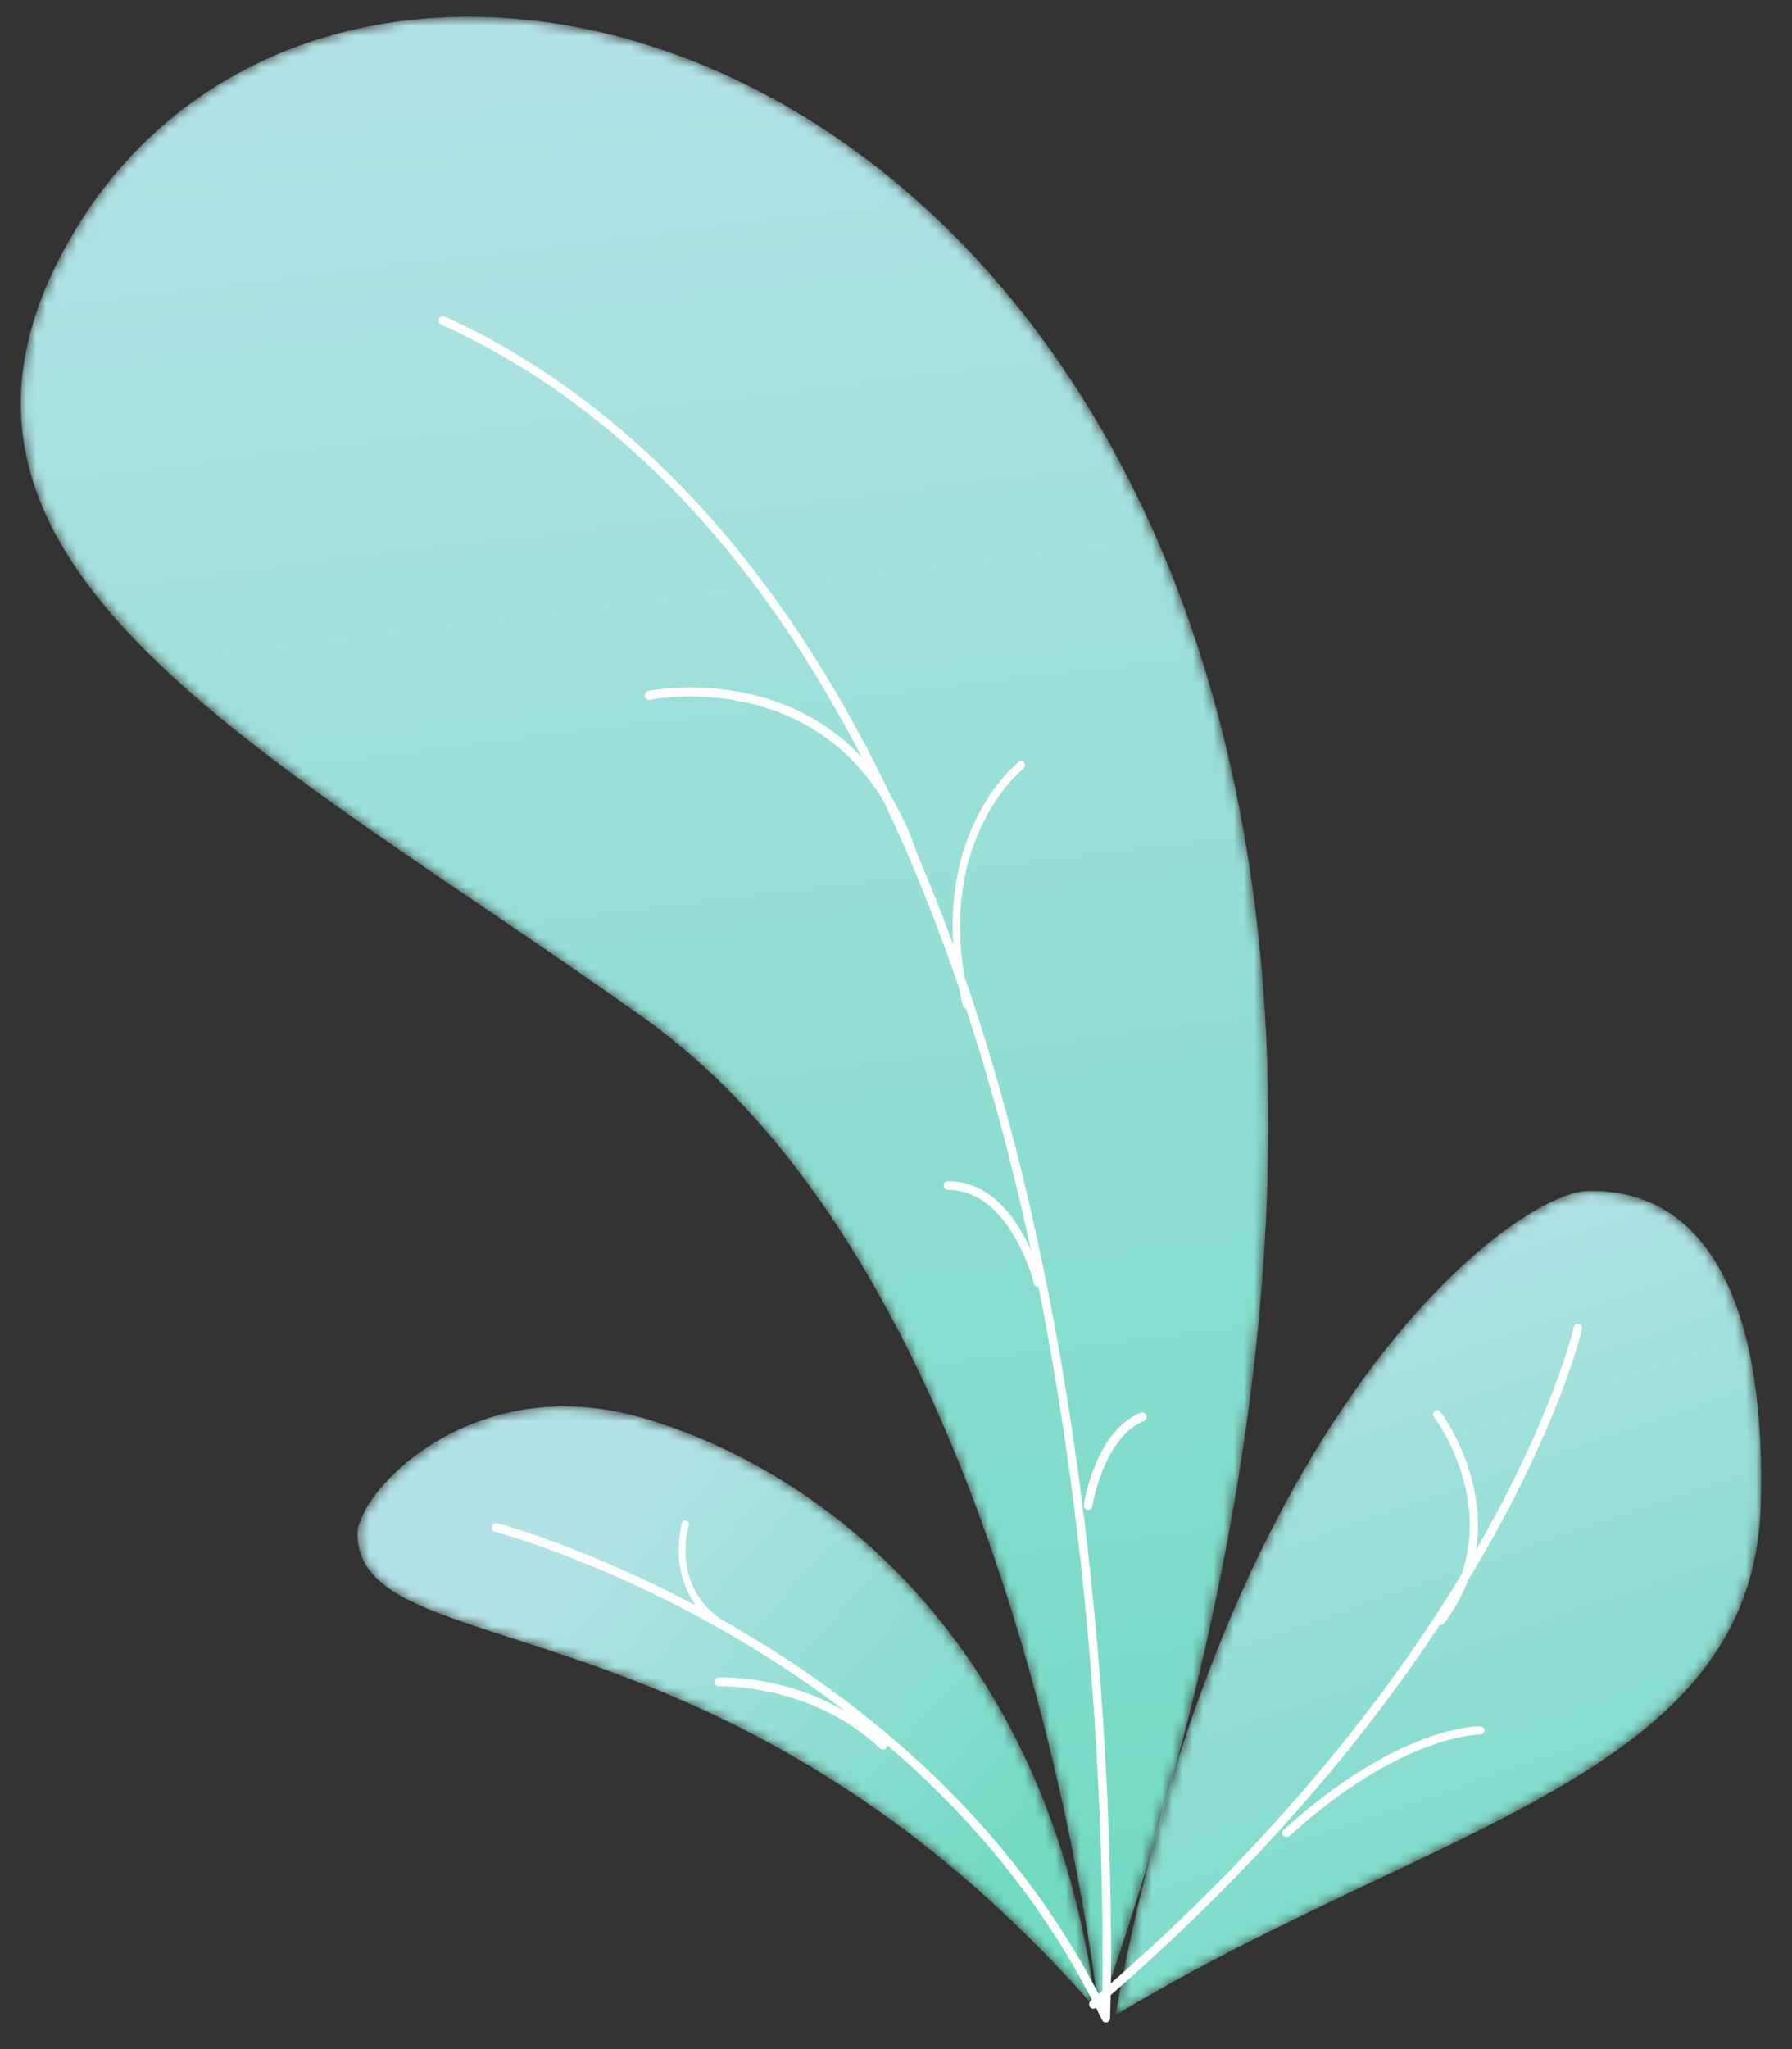 <?xml version="1.0" encoding="UTF-8"?>
<svg width="175px" height="200px" viewBox="0 0 175 200" version="1.1" xmlns="http://www.w3.org/2000/svg" xmlns:xlink="http://www.w3.org/1999/xlink">
    <rect x="0" y="0" width="175" height="200" fill="#333333" stroke="none"/>
    <!-- Generator: Sketch 63.1 (92452) - https://sketch.com -->
    <title>左边树</title>
    <desc>Created with Sketch.</desc>
    <defs>
        <path d="M0.349,12.537 C0.553,25.794 36.37,17.539 72.488,58.874 L72.488,58.874 C67.702,22.171 44.781,5.949 28.122,1.153 L28.122,1.153 C25.441,0.38 22.903,0.047 20.531,0.047 L20.531,0.047 C8.158,0.047 0.297,9.129 0.349,12.537" id="path-1"></path>
        <linearGradient x1="27.195%" y1="27.55%" x2="90.93%" y2="74.091%" id="linearGradient-3">
            <stop stop-color="#B3E2E6" offset="0%"></stop>
            <stop stop-color="#72DAC3" offset="100%"></stop>
        </linearGradient>
        <path d="M4.692,22.58 C-13.232,54.232 23.776,71.95 60.839,98.322 L60.839,98.322 C97.903,124.694 105.322,195.537 105.322,195.537 L105.322,195.537 C151.562,63.55 91.02,0.633 43.768,0.637 L43.768,0.637 C27.569,0.637 12.927,8.035 4.692,22.58" id="path-4"></path>
        <linearGradient x1="46.445%" y1="-0.028%" x2="56.823%" y2="100.238%" id="linearGradient-6">
            <stop stop-color="#B3E2E6" offset="0%"></stop>
            <stop stop-color="#72DAC3" offset="100%"></stop>
        </linearGradient>
        <path d="M47.098,0.024 C40.115,0.145 11.644,21.035 0.952,80.478 L0.952,80.478 C31.781,61.83 63.159,57.261 63.968,30.724 L63.968,30.724 C64.515,12.847 59.685,0.023 47.41,0.021 L47.41,0.021 C47.305,0.021 47.202,0.022 47.098,0.024" id="path-7"></path>
        <linearGradient x1="34.548%" y1="4.617%" x2="61.372%" y2="103.017%" id="linearGradient-9">
            <stop stop-color="#B3E2E6" offset="0%"></stop>
            <stop stop-color="#72DAC3" offset="100%"></stop>
        </linearGradient>
    </defs>
    <g id="左边树" stroke="none" stroke-width="1" fill="none" fill-rule="evenodd">
        <g id="左边叶子" transform="translate(2, 1)">
            <g id="编组" transform="translate(32.561, 136.223)">
                <mask id="mask-2" fill="white">
                    <use xlink:href="#path-1"></use>
                </mask>
                <g id="Clip-10"></g>
                <path d="M0.349,12.537 C0.553,25.794 36.37,17.539 72.488,58.874 L72.488,58.874 C67.702,22.171 44.781,5.949 28.122,1.153 L28.122,1.153 C25.441,0.38 22.903,0.047 20.531,0.047 L20.531,0.047 C8.158,0.047 0.297,9.129 0.349,12.537" id="Fill-9" fill="url(#linearGradient-3)" mask="url(#mask-2)"></path>
            </g>
            <g id="编组">
                <mask id="mask-5" fill="white">
                    <use xlink:href="#path-4"></use>
                </mask>
                <g id="Clip-12"></g>
                <path d="M4.692,22.58 C-13.232,54.232 23.776,71.95 60.839,98.322 L60.839,98.322 C97.903,124.694 105.322,195.537 105.322,195.537 L105.322,195.537 C151.562,63.55 91.02,0.633 43.768,0.637 L43.768,0.637 C27.569,0.637 12.927,8.035 4.692,22.58" id="Fill-11" fill="url(#linearGradient-6)" mask="url(#mask-5)"></path>
            </g>
            <g id="编组" transform="translate(105.976, 115.218)">
                <mask id="mask-8" fill="white">
                    <use xlink:href="#path-7"></use>
                </mask>
                <g id="Clip-14"></g>
                <path d="M47.098,0.024 C40.115,0.145 11.644,21.035 0.952,80.478 L0.952,80.478 C31.781,61.83 63.159,57.261 63.968,30.724 L63.968,30.724 C64.515,12.847 59.685,0.023 47.41,0.021 L47.41,0.021 C47.305,0.021 47.202,0.022 47.098,0.024" id="Fill-13" fill="url(#linearGradient-9)" mask="url(#mask-8)"></path>
            </g>
            <g id="编组" transform="translate(39.902, 29.34)" fill="#FFFFFF">
                <path d="M59.47,95.281 C59.289,95.284 59.122,95.155 59.077,94.961 C59.054,94.869 56.772,85.778 50.66,85.801 C50.439,85.801 50.259,85.612 50.258,85.378 C50.257,85.146 50.415,84.952 50.656,84.954 C57.394,84.928 59.753,94.351 59.852,94.753 C59.906,94.979 59.776,95.21 59.563,95.266 C59.533,95.275 59.502,95.28 59.47,95.281" id="Fill-15"></path>
                <path d="M64.363,117.041 C64.339,117.041 64.313,117.039 64.288,117.034 C64.055,116.997 63.898,116.771 63.934,116.533 C63.979,116.24 65.085,109.339 69.489,107.547 C69.71,107.458 69.955,107.569 70.042,107.795 C70.128,108.021 70.021,108.276 69.802,108.365 C65.852,109.973 64.785,116.606 64.774,116.672 C64.742,116.883 64.565,117.036 64.363,117.041" id="Fill-17"></path>
                <path d="M47.132,53.145 C46.96,53.148 46.796,53.036 46.733,52.857 C40.124,34.232 21.741,37.922 21.558,37.965 C21.334,38.007 21.11,37.857 21.065,37.617 C21.017,37.376 21.163,37.143 21.391,37.096 C21.583,37.056 40.654,33.204 47.517,52.547 C47.598,52.775 47.489,53.031 47.273,53.117 C47.226,53.134 47.179,53.144 47.132,53.145" id="Fill-19"></path>
                <path d="M52.482,68.114 C52.322,68.116 52.174,67.994 52.126,67.806 C50.026,59.341 51.624,53.322 53.335,49.763 C55.194,45.896 57.529,44.062 57.627,43.986 C57.793,43.858 58.017,43.91 58.129,44.106 C58.24,44.301 58.195,44.564 58.029,44.692 C57.938,44.764 48.947,51.967 52.822,67.574 C52.877,67.8 52.767,68.033 52.575,68.097 C52.544,68.107 52.513,68.113 52.482,68.114" id="Fill-21"></path>
                <path d="M66.097,167.064 C65.939,167.067 65.79,166.976 65.718,166.824 C48.228,130.334 6.831,119.27 6.414,119.162 C6.191,119.103 6.055,118.871 6.11,118.64 C6.165,118.409 6.385,118.266 6.614,118.326 C7.028,118.433 47.662,129.292 65.72,164.936 C65.87,157.695 66.014,128.064 59.624,95.807 C52.878,61.753 37.26,17.72 1.171,1.334 C0.961,1.237 0.865,0.984 0.956,0.767 C1.048,0.549 1.297,0.449 1.504,0.546 C21.607,9.675 48.149,33.583 60.441,95.653 C67.782,132.715 66.518,166.317 66.504,166.651 C66.497,166.848 66.361,167.014 66.175,167.054 C66.151,167.061 66.123,167.064 66.097,167.064" id="Fill-23"></path>
                <path d="M64.879,165.719 C64.756,165.721 64.634,165.666 64.551,165.559 C64.405,165.374 64.431,165.101 64.608,164.95 C104.401,130.955 111.715,99.515 111.785,99.202 C111.836,98.969 112.065,98.825 112.282,98.879 C112.505,98.932 112.645,99.164 112.592,99.398 C112.523,99.713 105.167,131.422 65.134,165.62 C65.058,165.685 64.969,165.717 64.879,165.719" id="Fill-25"></path>
                <path d="M28.359,128.483 C28.297,128.484 28.233,128.464 28.176,128.425 C22.844,124.697 24.679,118.389 24.697,118.326 C24.759,118.12 24.955,118.01 25.136,118.084 C25.315,118.157 25.408,118.385 25.348,118.593 C25.277,118.826 23.687,124.357 28.53,127.743 C28.692,127.857 28.746,128.103 28.648,128.289 C28.584,128.413 28.474,128.481 28.359,128.483" id="Fill-27"></path>
                <path d="M44.331,140.431 C44.225,140.433 44.119,140.395 44.036,140.315 C37.379,133.98 28.385,134.248 28.297,134.248 C28.295,134.248 28.291,134.249 28.288,134.249 C28.058,134.253 27.867,134.067 27.857,133.829 C27.849,133.59 28.03,133.388 28.264,133.378 C28.646,133.355 37.685,133.084 44.612,139.677 C44.783,139.84 44.794,140.115 44.636,140.291 C44.553,140.383 44.443,140.429 44.331,140.431" id="Fill-29"></path>
                <path d="M98.808,128.257 C98.721,128.259 98.635,128.234 98.562,128.178 C98.383,128.047 98.348,127.797 98.481,127.622 C105.722,118.025 98.206,108.043 98.131,107.943 C97.995,107.768 98.03,107.518 98.206,107.384 C98.383,107.251 98.635,107.285 98.77,107.46 C98.851,107.565 106.725,118.025 99.125,128.098 C99.046,128.199 98.928,128.255 98.808,128.257" id="Fill-31"></path>
                <path d="M83.748,148.96 C83.633,148.962 83.518,148.921 83.433,148.837 C83.268,148.678 83.273,148.423 83.444,148.269 C94.623,138.127 102.331,138.146 102.649,138.152 C102.886,138.155 103.073,138.338 103.067,138.561 C103.063,138.782 102.875,138.955 102.632,138.956 C102.563,138.956 94.928,138.966 84.038,148.846 C83.956,148.92 83.853,148.958 83.748,148.96" id="Fill-33"></path>
            </g>
        </g>
    </g>
</svg>